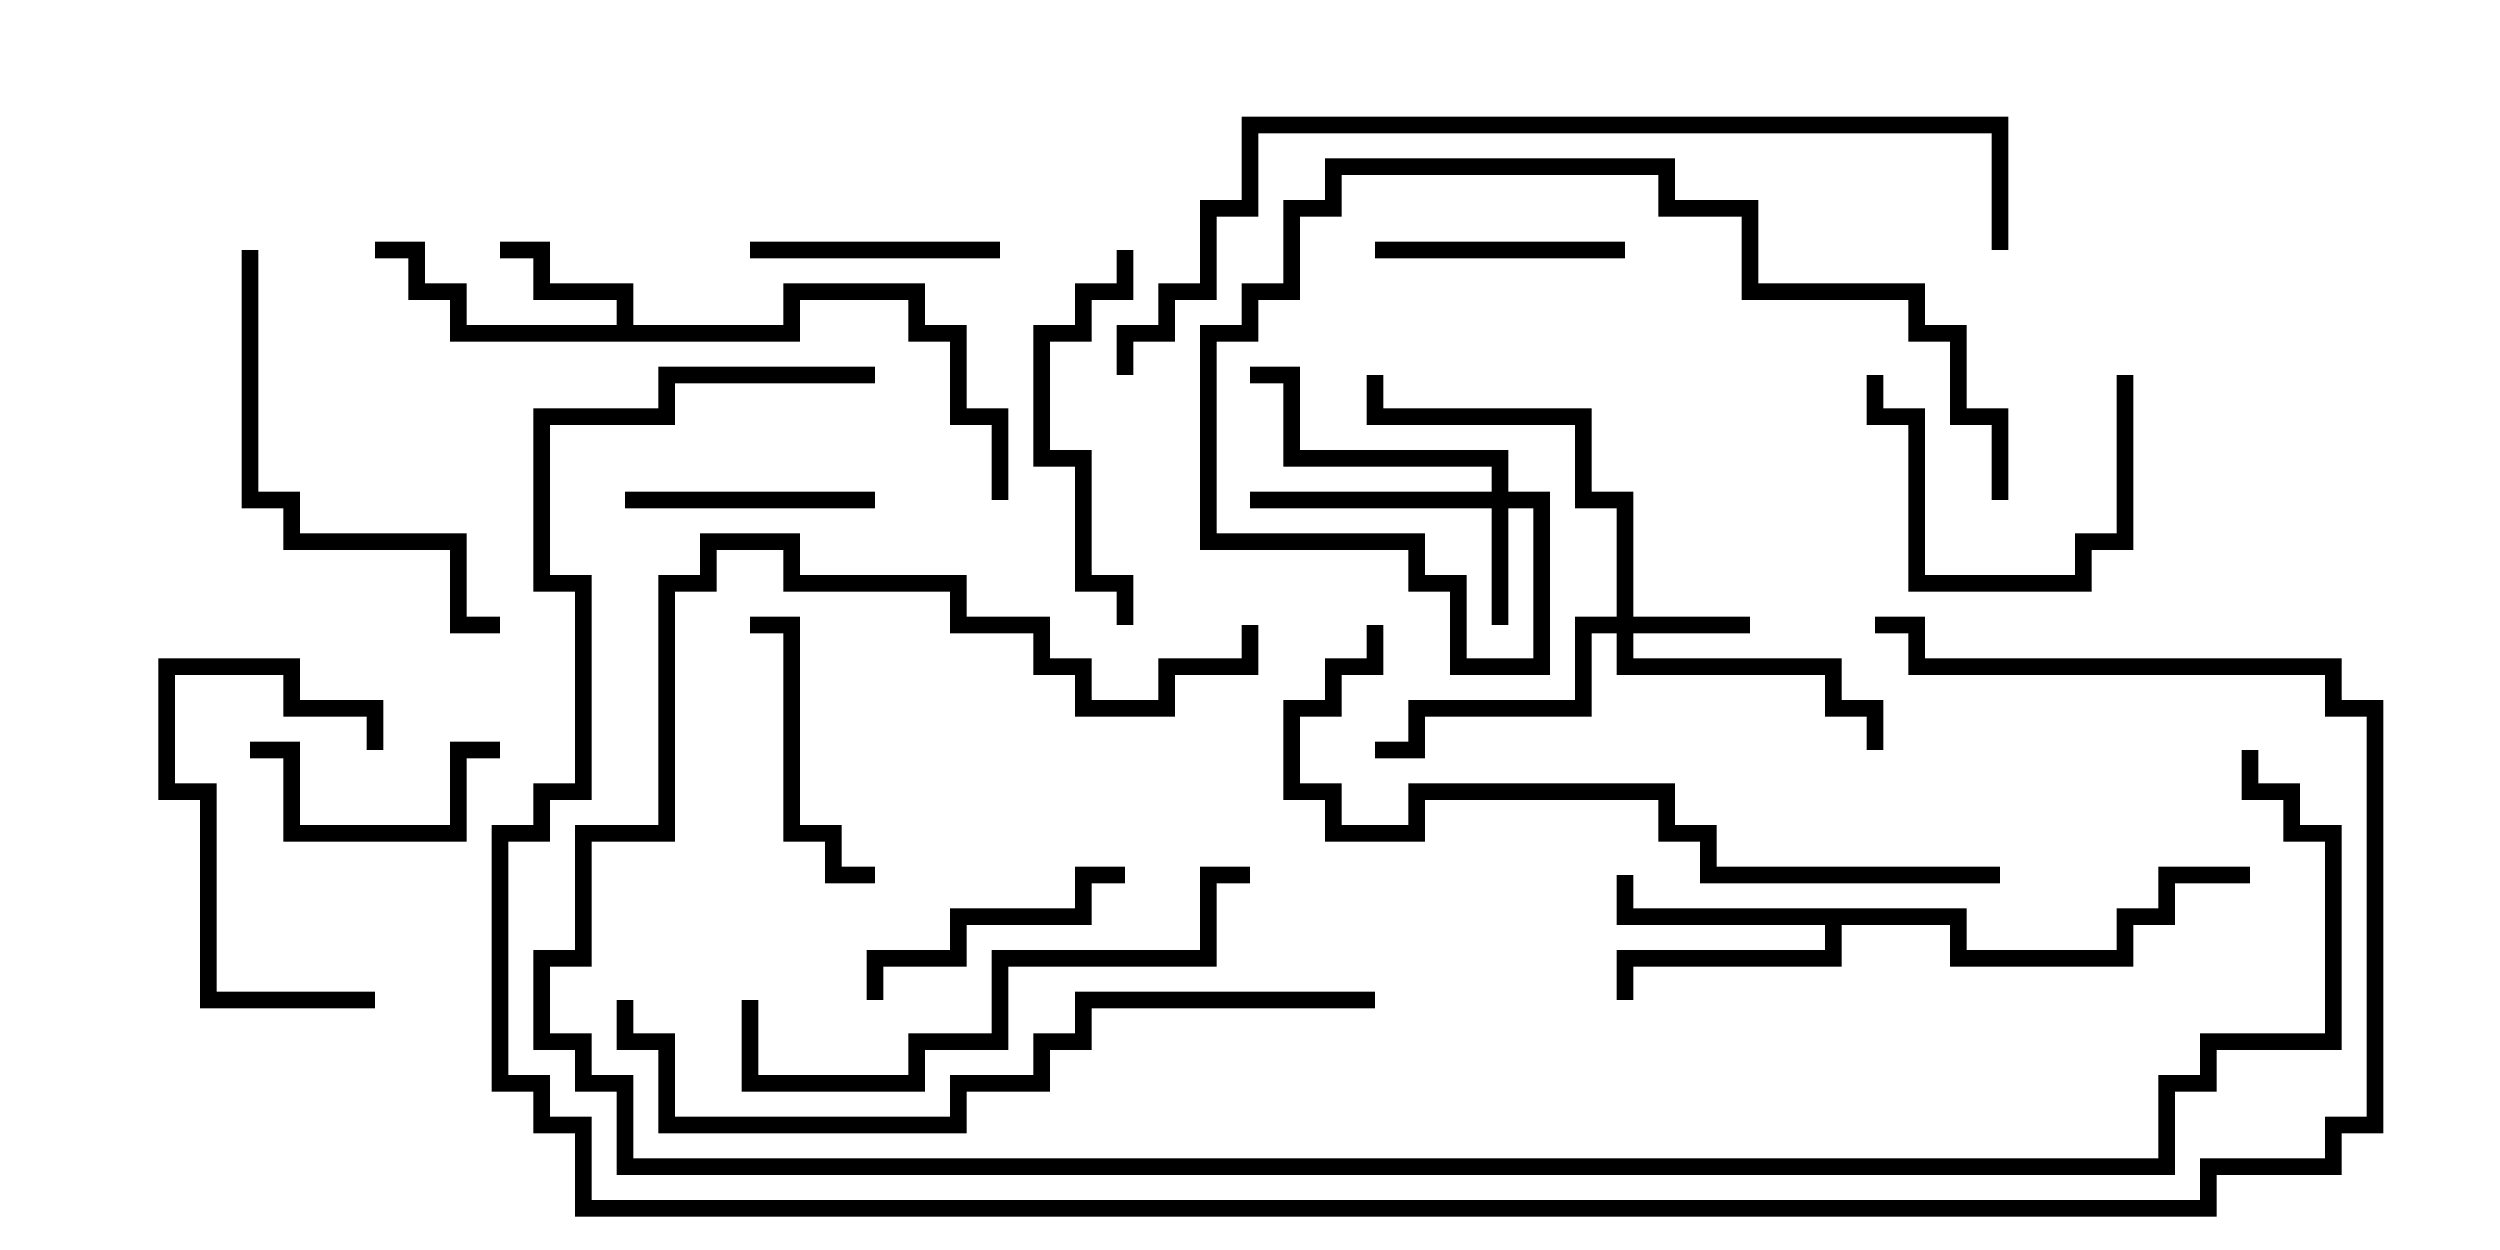 <svg version="1.1" width="30" height="15" xmlns="http://www.w3.org/2000/svg"><path d="M7.4,3.9L7.4,3.6L6.4,3.6L6.4,3.1L6,3.1L6,2.9L6.6,2.9L6.6,3.4L7.6,3.4L7.6,3.9L9.4,3.9L9.4,3.4L11.1,3.4L11.1,3.9L11.6,3.9L11.6,4.9L12.1,4.9L12.1,6L11.9,6L11.9,5.1L11.4,5.1L11.4,4.1L10.9,4.1L10.9,3.6L9.6,3.6L9.6,4.1L5.4,4.1L5.4,3.6L4.9,3.6L4.9,3.1L4.5,3.1L4.5,2.9L5.1,2.9L5.1,3.4L5.6,3.4L5.6,3.9z" stroke="none"/><path d="M23.6,10.9L23.6,11.4L25.4,11.4L25.4,10.9L25.9,10.9L25.9,10.4L27,10.4L27,10.6L26.1,10.6L26.1,11.1L25.6,11.1L25.6,11.6L23.4,11.6L23.4,11.1L22.1,11.1L22.1,11.6L19.6,11.6L19.6,12L19.4,12L19.4,11.4L21.9,11.4L21.9,11.1L19.4,11.1L19.4,10.5L19.6,10.5L19.6,10.9z" stroke="none"/><path d="M19.4,7.4L19.4,6.1L18.9,6.1L18.9,5.1L16.4,5.1L16.4,4.5L16.6,4.5L16.6,4.9L19.1,4.9L19.1,5.9L19.6,5.9L19.6,7.4L21,7.4L21,7.6L19.6,7.6L19.6,7.9L22.1,7.9L22.1,8.4L22.6,8.4L22.6,9L22.4,9L22.4,8.6L21.9,8.6L21.9,8.1L19.4,8.1L19.4,7.6L19.1,7.6L19.1,8.6L17.1,8.6L17.1,9.1L16.5,9.1L16.5,8.9L16.9,8.9L16.9,8.4L18.9,8.4L18.9,7.4z" stroke="none"/><path d="M17.9,5.9L17.9,5.6L15.4,5.6L15.4,4.6L15,4.6L15,4.4L15.6,4.4L15.6,5.4L18.1,5.4L18.1,5.9L18.6,5.9L18.6,8.1L17.4,8.1L17.4,7.1L16.9,7.1L16.9,6.6L14.4,6.6L14.4,3.9L14.9,3.9L14.9,3.4L15.4,3.4L15.4,2.4L15.9,2.4L15.9,1.9L20.1,1.9L20.1,2.4L21.1,2.4L21.1,3.4L23.1,3.4L23.1,3.9L23.6,3.9L23.6,4.9L24.1,4.9L24.1,6L23.9,6L23.9,5.1L23.4,5.1L23.4,4.1L22.9,4.1L22.9,3.6L20.9,3.6L20.9,2.6L19.9,2.6L19.9,2.1L16.1,2.1L16.1,2.6L15.6,2.6L15.6,3.6L15.1,3.6L15.1,4.1L14.6,4.1L14.6,6.4L17.1,6.4L17.1,6.9L17.6,6.9L17.6,7.9L18.4,7.9L18.4,6.1L18.1,6.1L18.1,7.5L17.9,7.5L17.9,6.1L15,6.1L15,5.9z" stroke="none"/><path d="M10.5,5.9L10.5,6.1L7.5,6.1L7.5,5.9z" stroke="none"/><path d="M6,8.9L6,9.1L5.6,9.1L5.6,10.1L3.4,10.1L3.4,9.1L3,9.1L3,8.9L3.6,8.9L3.6,9.9L5.4,9.9L5.4,8.9z" stroke="none"/><path d="M25.4,4.5L25.6,4.5L25.6,6.6L25.1,6.6L25.1,7.1L22.9,7.1L22.9,5.1L22.4,5.1L22.4,4.5L22.6,4.5L22.6,4.9L23.1,4.9L23.1,6.9L24.9,6.9L24.9,6.4L25.4,6.4z" stroke="none"/><path d="M12,2.9L12,3.1L9,3.1L9,2.9z" stroke="none"/><path d="M19.5,2.9L19.5,3.1L16.5,3.1L16.5,2.9z" stroke="none"/><path d="M4.5,11.9L4.5,12.1L2.4,12.1L2.4,9.6L1.9,9.6L1.9,7.9L3.6,7.9L3.6,8.4L4.6,8.4L4.6,9L4.4,9L4.4,8.6L3.4,8.6L3.4,8.1L2.1,8.1L2.1,9.4L2.6,9.4L2.6,11.9z" stroke="none"/><path d="M10.5,10.4L10.5,10.6L9.9,10.6L9.9,10.1L9.4,10.1L9.4,7.6L9,7.6L9,7.4L9.6,7.4L9.6,9.9L10.1,9.9L10.1,10.4z" stroke="none"/><path d="M13.5,10.4L13.5,10.6L13.1,10.6L13.1,11.1L11.6,11.1L11.6,11.6L10.6,11.6L10.6,12L10.4,12L10.4,11.4L11.4,11.4L11.4,10.9L12.9,10.9L12.9,10.4z" stroke="none"/><path d="M13.4,3L13.6,3L13.6,3.6L13.1,3.6L13.1,4.1L12.6,4.1L12.6,5.4L13.1,5.4L13.1,6.9L13.6,6.9L13.6,7.5L13.4,7.5L13.4,7.1L12.9,7.1L12.9,5.6L12.4,5.6L12.4,3.9L12.9,3.9L12.9,3.4L13.4,3.4z" stroke="none"/><path d="M2.9,3L3.1,3L3.1,5.9L3.6,5.9L3.6,6.4L5.6,6.4L5.6,7.4L6,7.4L6,7.6L5.4,7.6L5.4,6.6L3.4,6.6L3.4,6.1L2.9,6.1z" stroke="none"/><path d="M15,10.4L15,10.6L14.6,10.6L14.6,11.6L12.1,11.6L12.1,12.6L11.1,12.6L11.1,13.1L8.9,13.1L8.9,12L9.1,12L9.1,12.9L10.9,12.9L10.9,12.4L11.9,12.4L11.9,11.4L14.4,11.4L14.4,10.4z" stroke="none"/><path d="M24,10.4L24,10.6L20.4,10.6L20.4,10.1L19.9,10.1L19.9,9.6L17.1,9.6L17.1,10.1L15.9,10.1L15.9,9.6L15.4,9.6L15.4,8.4L15.9,8.4L15.9,7.9L16.4,7.9L16.4,7.5L16.6,7.5L16.6,8.1L16.1,8.1L16.1,8.6L15.6,8.6L15.6,9.4L16.1,9.4L16.1,9.9L16.9,9.9L16.9,9.4L20.1,9.4L20.1,9.9L20.6,9.9L20.6,10.4z" stroke="none"/><path d="M16.5,11.9L16.5,12.1L13.1,12.1L13.1,12.6L12.6,12.6L12.6,13.1L11.6,13.1L11.6,13.6L7.9,13.6L7.9,12.6L7.4,12.6L7.4,12L7.6,12L7.6,12.4L8.1,12.4L8.1,13.4L11.4,13.4L11.4,12.9L12.4,12.9L12.4,12.4L12.9,12.4L12.9,11.9z" stroke="none"/><path d="M13.6,4.5L13.4,4.5L13.4,3.9L13.9,3.9L13.9,3.4L14.4,3.4L14.4,2.4L14.9,2.4L14.9,1.4L24.1,1.4L24.1,3L23.9,3L23.9,1.6L15.1,1.6L15.1,2.6L14.6,2.6L14.6,3.6L14.1,3.6L14.1,4.1L13.6,4.1z" stroke="none"/><path d="M14.9,7.5L15.1,7.5L15.1,8.1L14.1,8.1L14.1,8.6L12.9,8.6L12.9,8.1L12.4,8.1L12.4,7.6L11.4,7.6L11.4,7.1L9.4,7.1L9.4,6.6L8.6,6.6L8.6,7.1L8.1,7.1L8.1,10.1L7.1,10.1L7.1,11.6L6.6,11.6L6.6,12.4L7.1,12.4L7.1,12.9L7.6,12.9L7.6,13.9L25.9,13.9L25.9,12.9L26.4,12.9L26.4,12.4L27.9,12.4L27.9,10.1L27.4,10.1L27.4,9.6L26.9,9.6L26.9,9L27.1,9L27.1,9.4L27.6,9.4L27.6,9.9L28.1,9.9L28.1,12.6L26.6,12.6L26.6,13.1L26.1,13.1L26.1,14.1L7.4,14.1L7.4,13.1L6.9,13.1L6.9,12.6L6.4,12.6L6.4,11.4L6.9,11.4L6.9,9.9L7.9,9.9L7.9,6.9L8.4,6.9L8.4,6.4L9.6,6.4L9.6,6.9L11.6,6.9L11.6,7.4L12.6,7.4L12.6,7.9L13.1,7.9L13.1,8.4L13.9,8.4L13.9,7.9L14.9,7.9z" stroke="none"/><path d="M10.5,4.4L10.5,4.6L8.1,4.6L8.1,5.1L6.6,5.1L6.6,6.9L7.1,6.9L7.1,9.6L6.6,9.6L6.6,10.1L6.1,10.1L6.1,12.9L6.6,12.9L6.6,13.4L7.1,13.4L7.1,14.4L26.4,14.4L26.4,13.9L27.9,13.9L27.9,13.4L28.4,13.4L28.4,8.6L27.9,8.6L27.9,8.1L22.9,8.1L22.9,7.6L22.5,7.6L22.5,7.4L23.1,7.4L23.1,7.9L28.1,7.9L28.1,8.4L28.6,8.4L28.6,13.6L28.1,13.6L28.1,14.1L26.6,14.1L26.6,14.6L6.9,14.6L6.9,13.6L6.4,13.6L6.4,13.1L5.9,13.1L5.9,9.9L6.4,9.9L6.4,9.4L6.9,9.4L6.9,7.1L6.4,7.1L6.4,4.9L7.9,4.9L7.9,4.4z" stroke="none"/></svg>